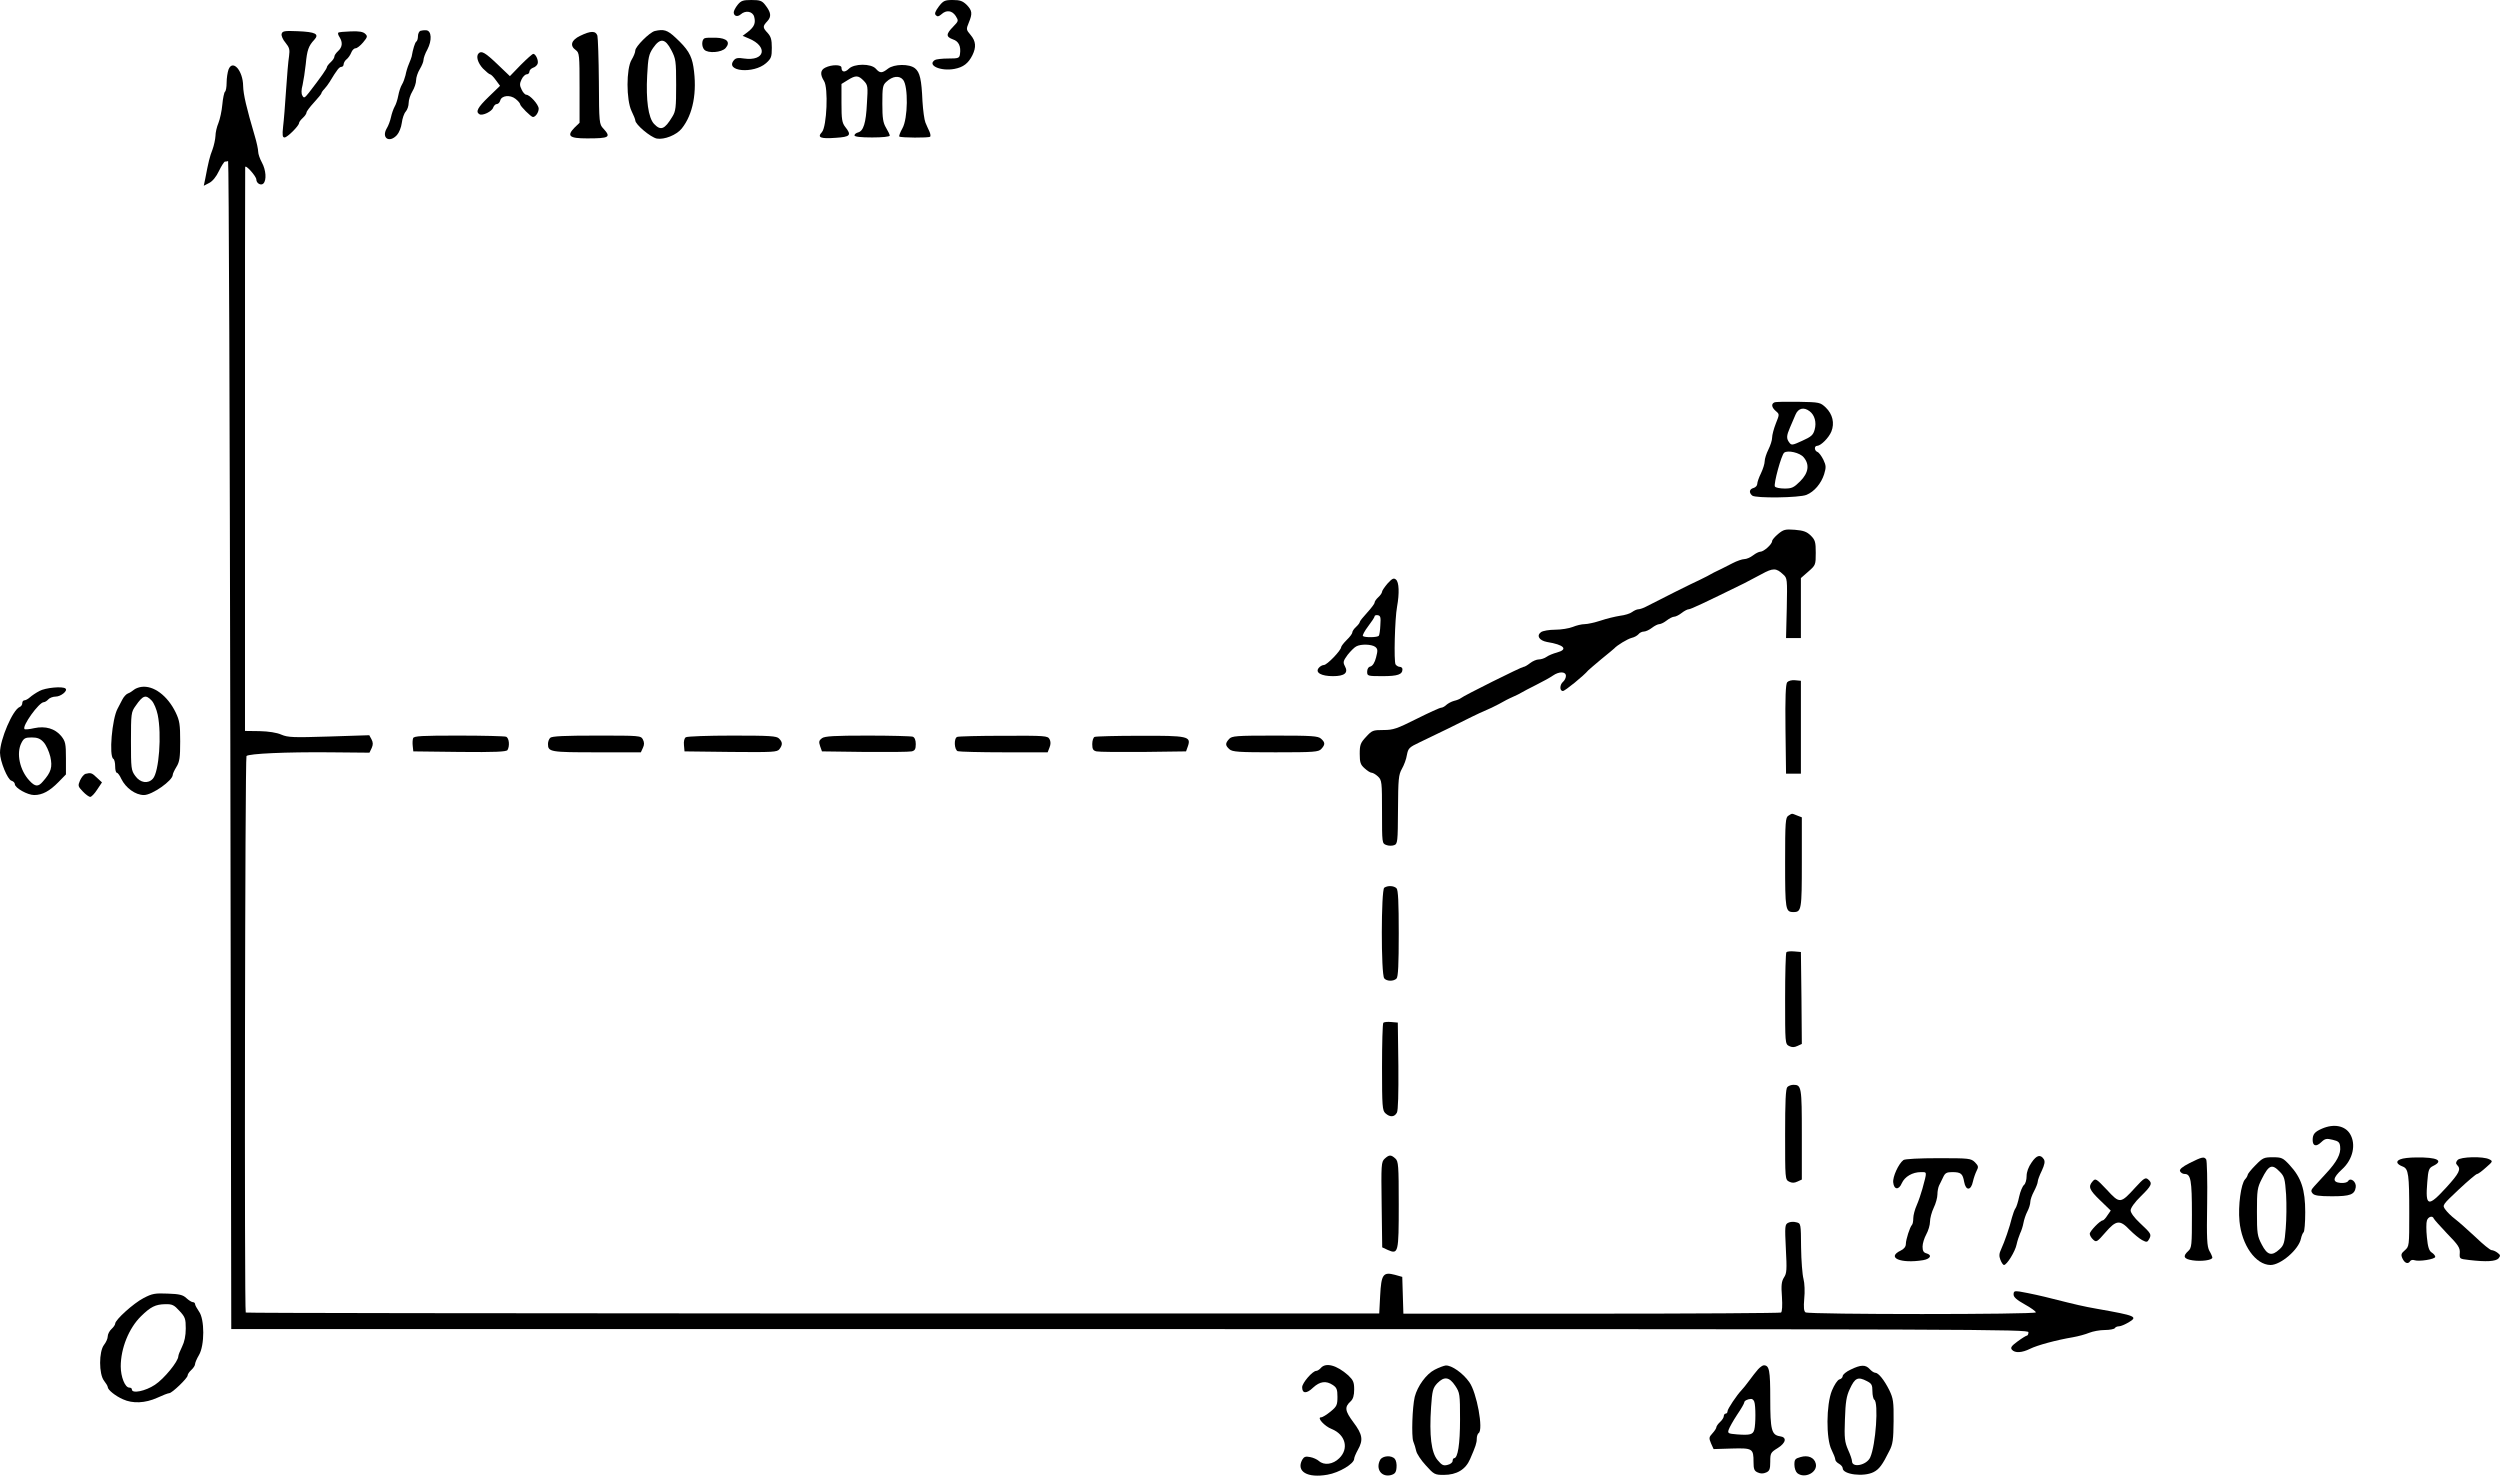 <?xml version="1.0" standalone="no"?>
<!DOCTYPE svg PUBLIC "-//W3C//DTD SVG 20010904//EN"
 "http://www.w3.org/TR/2001/REC-SVG-20010904/DTD/svg10.dtd">
<svg version="1.0" xmlns="http://www.w3.org/2000/svg"
 width="1345.852pt" height="794.408pt" viewBox="0 0 1345.852 794.408"
 preserveAspectRatio="xMidYMid meet">
<g transform="translate(-136,812) scale(0.1,-0.1)"
fill="#000000" stroke="none">
<g>
<path d="M5331 8094 c-12 -15 -21 -33 -21 -40 0 -21 20 -27 38 -11 26 23 64
16 72 -13 9 -34 1 -54 -33 -81 l-29 -22 33 -14 c106 -44 87 -124 -26 -108 -31
5 -44 3 -54 -9 -51 -61 106 -75 173 -16 28 25 31 34 31 83 0 44 -5 60 -22 79
-28 30 -28 36 -2 64 23 25 20 47 -12 88 -17 22 -28 26 -74 26 -46 0 -56 -4
-74 -26z"/>
</g>
<g>
<path d="M6414 8085 c-20 -27 -24 -39 -16 -47 9 -9 16 -7 30 5 27 25 57 21 77
-9 16 -26 16 -27 -14 -58 -39 -40 -39 -54 -1 -68 31 -10 44 -37 38 -79 -3 -22
-8 -24 -63 -24 -33 0 -66 -4 -72 -8 -44 -28 30 -62 105 -48 48 9 75 30 97 74
21 43 19 75 -10 109 -24 28 -24 31 -10 65 21 50 19 66 -11 97 -22 21 -36 26
-75 26 -43 0 -51 -4 -75 -35z"/>
</g>
<g>
<path d="M2876 7937 c-2 -10 7 -31 21 -47 21 -26 24 -37 19 -73 -4 -23 -11
-105 -16 -182 -5 -77 -12 -166 -16 -197 -5 -47 -3 -58 8 -58 15 0 78 63 78 78
0 5 9 17 20 27 11 10 20 23 20 29 0 6 18 30 40 54 22 24 40 46 40 49 0 4 7 15
17 25 9 10 21 26 27 36 40 66 52 82 64 82 6 0 12 6 12 14 0 7 7 20 16 27 9 7
20 23 25 36 5 13 15 23 23 23 8 0 26 14 41 32 23 28 25 33 11 46 -11 11 -33
15 -78 13 -34 -1 -65 -4 -67 -7 -3 -3 0 -14 7 -24 18 -29 15 -54 -8 -75 -11
-10 -20 -23 -20 -30 0 -7 -9 -20 -20 -30 -11 -10 -20 -22 -20 -26 0 -8 -32
-54 -97 -138 -23 -29 -27 -31 -35 -16 -7 11 -6 32 1 58 5 23 13 74 17 112 7
75 15 98 46 131 28 31 7 42 -89 46 -72 3 -83 1 -87 -15z"/>
</g>
<g>
<path d="M3623 7954 c-7 -3 -13 -16 -13 -29 0 -13 -4 -26 -9 -29 -7 -5 -18
-40 -25 -81 -1 -5 -8 -23 -15 -40 -7 -16 -15 -43 -18 -60 -4 -16 -12 -39 -19
-50 -7 -11 -16 -38 -20 -60 -4 -22 -13 -49 -20 -60 -6 -11 -15 -36 -19 -55 -4
-19 -14 -47 -23 -61 -30 -52 14 -81 55 -36 11 12 23 41 26 65 3 24 12 51 21
61 9 10 16 31 16 47 0 16 9 44 20 62 11 18 20 45 20 60 0 15 9 42 20 60 11 18
20 40 20 50 0 9 9 35 21 56 25 48 23 100 -6 103 -11 1 -26 -1 -32 -3z"/>
</g>
<g>
<path d="M4885 7953 c-28 -7 -105 -84 -105 -105 0 -10 -9 -32 -20 -50 -29 -48
-29 -216 0 -276 11 -22 20 -45 20 -50 0 -22 82 -91 116 -98 40 -7 106 19 134
54 61 76 84 196 63 332 -10 63 -31 97 -97 158 -44 41 -63 46 -111 35z m89
-103 c24 -46 26 -58 26 -187 0 -122 -2 -142 -21 -172 -41 -68 -62 -76 -98 -38
-31 33 -44 129 -37 261 5 97 9 114 32 148 38 55 65 52 98 -12z"/>
</g>
<g>
<path d="M4483 7927 c-48 -23 -57 -53 -23 -77 19 -14 20 -26 20 -203 l0 -188
-26 -25 c-45 -46 -30 -59 66 -59 121 0 131 6 88 53 -22 23 -23 30 -24 251 -1
125 -5 237 -8 249 -9 27 -36 27 -93 -1z"/>
</g>
<g>
<path d="M5153 7914 c-16 -7 -17 -46 -1 -62 20 -20 92 -15 114 9 28 32 8 54
-52 56 -27 1 -55 0 -61 -3z"/>
</g>
<g>
<path d="M3937 7833 c-16 -15 -5 -52 23 -82 17 -17 34 -31 38 -31 5 0 19 -14
31 -31 l23 -31 -61 -59 c-60 -58 -72 -81 -50 -94 16 -10 68 15 74 36 4 10 12
19 20 19 7 0 15 8 18 19 7 27 53 32 82 9 14 -11 25 -24 25 -29 0 -10 59 -69
69 -69 14 0 31 25 31 45 0 22 -48 75 -67 75 -6 0 -18 12 -25 28 -11 22 -11 32
0 55 7 15 20 27 28 27 7 0 14 6 14 14 0 8 9 17 19 21 11 3 22 13 25 21 7 17
-10 54 -23 54 -5 0 -35 -27 -68 -60 l-58 -60 -68 65 c-65 62 -85 73 -100 58z"/>
</g>
<g>
<path d="M2590 7745 c-5 -14 -10 -46 -10 -70 0 -24 -4 -46 -9 -49 -4 -3 -11
-34 -14 -68 -3 -35 -13 -80 -21 -100 -9 -21 -16 -52 -16 -70 -1 -18 -8 -51
-16 -73 -15 -38 -22 -67 -39 -157 l-8 -38 29 15 c18 9 38 33 53 65 13 27 28
50 32 50 5 0 12 1 17 3 4 1 9 -1413 12 -3143 l5 -3145 4838 0 c4600 0 4837 -1
4837 -17 0 -10 -4 -18 -8 -18 -4 0 -27 -14 -50 -31 -34 -25 -40 -34 -31 -45
16 -19 54 -17 98 5 38 19 141 47 230 62 29 5 69 16 88 24 20 8 57 15 84 15 26
0 51 5 54 10 3 6 14 10 23 10 9 0 32 10 51 21 52 31 40 36 -169 73 -74 13
-116 23 -235 53 -62 16 -125 30 -182 40 -28 4 -33 2 -33 -16 0 -14 17 -29 60
-53 33 -18 60 -38 60 -43 0 -12 -1221 -12 -1240 0 -9 6 -11 26 -7 74 4 36 2
84 -4 106 -6 22 -12 98 -13 169 -1 130 -1 130 -26 136 -14 4 -33 3 -44 -3 -17
-9 -18 -18 -12 -139 6 -113 5 -133 -10 -155 -13 -21 -16 -41 -11 -105 3 -46 1
-80 -5 -84 -5 -3 -465 -6 -1021 -6 l-1012 0 -3 99 -3 99 -39 11 c-64 17 -74 3
-80 -112 l-5 -96 -3049 0 c-1677 1 -3051 2 -3053 5 -8 8 -4 2989 4 2996 13 13
214 22 445 20 l217 -2 12 25 c8 18 8 30 -1 47 l-12 22 -217 -7 c-191 -6 -221
-5 -256 10 -24 11 -70 18 -118 19 l-78 1 0 1510 c0 831 0 1517 1 1525 1 17 59
-48 60 -66 0 -21 25 -35 38 -22 18 18 14 73 -8 113 -11 20 -20 46 -20 58 0 12
-8 51 -19 87 -44 149 -61 222 -62 267 -1 84 -57 146 -79 88z"/>
</g>
<g>
<path d="M5803 7756 c-27 -13 -29 -37 -7 -72 24 -36 15 -245 -11 -275 -27 -29
-9 -37 73 -31 80 5 88 14 52 59 -17 22 -20 41 -20 129 l0 102 34 21 c43 27 57
26 86 -4 22 -23 23 -30 17 -122 -5 -106 -19 -149 -48 -156 -11 -3 -19 -10 -19
-16 0 -7 33 -11 95 -11 55 0 95 4 95 10 0 5 -9 24 -20 42 -16 27 -20 51 -20
130 0 86 2 100 21 117 34 32 71 36 91 11 28 -35 26 -209 -4 -261 -12 -21 -19
-41 -17 -44 8 -7 159 -8 166 -1 4 3 2 16 -4 29 -6 12 -15 33 -21 47 -6 14 -13
66 -16 115 -5 118 -14 156 -40 177 -30 25 -113 24 -146 -2 -32 -25 -43 -25
-65 0 -26 29 -117 28 -145 0 -22 -22 -40 -19 -40 6 0 17 -53 17 -87 0z"/>
</g>
<g>
<path d="M10913 5954 c-19 -8 -16 -27 7 -47 20 -17 20 -17 0 -67 -11 -28 -20
-62 -20 -76 0 -14 -9 -42 -20 -64 -11 -22 -20 -50 -20 -63 0 -13 -9 -42 -20
-65 -11 -22 -20 -48 -20 -57 0 -9 -9 -19 -20 -22 -23 -6 -26 -25 -7 -41 18
-15 254 -12 292 4 42 17 79 61 95 111 11 37 11 46 -4 78 -10 20 -24 39 -32 42
-17 6 -19 33 -1 33 20 1 62 43 76 77 18 45 7 93 -30 129 -30 28 -33 29 -147
31 -64 1 -123 0 -129 -3z m189 -48 c27 -20 38 -60 27 -99 -8 -29 -18 -38 -67
-60 -52 -24 -58 -25 -69 -10 -17 22 -16 37 3 81 9 21 22 52 30 70 15 35 45 42
76 18z m-32 -248 c33 -39 26 -84 -19 -129 -34 -34 -45 -39 -84 -39 -25 0 -49
5 -52 11 -8 13 35 171 50 182 19 15 85 0 105 -25z"/>
</g>
<g>
<path d="M10932 5245 c-18 -15 -32 -32 -32 -38 0 -17 -45 -57 -63 -57 -8 0
-26 -9 -40 -20 -14 -11 -35 -20 -47 -20 -11 0 -40 -10 -63 -22 -23 -12 -50
-25 -59 -30 -24 -11 -60 -29 -78 -40 -8 -4 -26 -13 -40 -20 -28 -12 -238 -117
-285 -142 -16 -9 -37 -16 -45 -16 -8 0 -23 -7 -34 -15 -10 -8 -39 -17 -65 -20
-25 -4 -72 -15 -104 -26 -31 -10 -70 -19 -86 -19 -16 0 -45 -7 -64 -15 -20 -8
-63 -15 -95 -15 -32 0 -66 -6 -76 -13 -26 -19 -10 -45 32 -53 93 -15 116 -40
53 -57 -19 -5 -44 -15 -55 -23 -11 -8 -30 -14 -42 -14 -12 0 -33 -9 -47 -20
-14 -11 -29 -20 -35 -20 -11 0 -322 -155 -337 -168 -6 -5 -23 -12 -37 -15 -15
-4 -33 -14 -42 -22 -8 -8 -21 -15 -28 -15 -7 0 -66 -27 -132 -60 -106 -53
-125 -60 -178 -60 -57 0 -62 -2 -94 -37 -30 -32 -34 -43 -34 -91 0 -46 4 -59
26 -78 14 -13 31 -24 38 -24 7 0 22 -9 34 -20 21 -20 22 -29 22 -191 0 -167 0
-170 23 -178 12 -5 31 -5 42 -1 19 7 20 17 21 191 1 165 3 188 21 220 11 19
24 53 27 75 7 36 12 41 69 68 94 45 230 111 252 123 11 6 43 21 70 34 28 12
57 25 65 29 17 8 58 29 80 42 8 4 26 13 40 19 14 6 32 15 40 20 8 5 44 24 80
42 36 18 76 40 90 50 33 23 70 23 70 -2 0 -10 -7 -24 -15 -31 -19 -16 -20 -50
-1 -50 11 0 113 83 136 111 3 3 34 30 70 60 36 29 67 55 70 58 15 17 71 51 94
57 14 3 30 12 37 20 6 8 19 14 29 14 9 0 29 9 43 20 14 11 32 20 40 20 8 0 26
9 40 20 14 11 32 20 40 20 8 0 26 9 40 20 14 11 31 20 38 20 11 0 85 35 299
140 19 10 61 32 93 49 62 34 79 34 116 -1 23 -20 23 -25 20 -182 l-4 -161 40
0 40 0 0 162 0 161 40 35 c39 34 40 36 40 101 0 58 -3 69 -27 93 -22 21 -39
27 -86 31 -52 4 -61 1 -90 -23z"/>
</g>
<g>
<path d="M8830 4979 c-16 -19 -30 -39 -30 -45 0 -6 -9 -19 -20 -29 -11 -10
-20 -23 -20 -29 0 -6 -18 -30 -40 -54 -22 -24 -40 -46 -40 -51 0 -4 -9 -16
-20 -26 -11 -10 -20 -23 -20 -30 0 -6 -13 -24 -30 -40 -16 -16 -30 -34 -30
-39 -1 -18 -76 -96 -93 -96 -8 0 -21 -7 -28 -16 -20 -25 14 -44 77 -44 63 0
84 18 64 54 -11 21 -9 28 15 61 16 20 36 40 46 45 25 14 82 12 102 -2 14 -11
15 -19 5 -57 -7 -28 -18 -45 -30 -49 -11 -2 -18 -13 -18 -28 0 -23 2 -24 83
-24 82 0 107 9 107 37 0 7 -6 13 -14 13 -8 0 -18 6 -23 13 -10 16 -4 247 8
311 13 72 11 132 -6 146 -12 10 -20 6 -45 -21z m-39 -224 c-1 -28 -5 -53 -8
-57 -5 -10 -77 -11 -86 -2 -3 4 9 27 28 52 19 25 35 49 35 54 0 5 8 8 18 6 14
-3 16 -12 13 -53z"/>
</g>
<g>
<path d="M10981 4447 c-8 -11 -11 -81 -9 -253 l3 -239 40 0 40 0 0 250 0 250
-31 3 c-18 2 -36 -3 -43 -11z"/>
</g>
<g>
<path d="M2120 4422 c-14 -2 -32 -9 -40 -16 -8 -7 -22 -16 -31 -19 -9 -3 -23
-18 -31 -34 -8 -15 -19 -37 -25 -48 -30 -55 -47 -255 -23 -270 6 -3 10 -22 10
-41 0 -19 4 -34 9 -34 5 0 16 -15 24 -33 24 -49 76 -87 122 -87 44 0 155 78
155 109 0 6 9 25 20 43 17 27 20 51 20 137 0 90 -3 111 -24 155 -44 91 -120
148 -186 138z m57 -74 c12 -13 26 -47 32 -76 22 -106 7 -308 -26 -344 -26 -29
-68 -23 -95 15 -22 30 -23 41 -23 187 0 148 1 157 25 190 40 58 55 62 87 28z"/>
</g>
<g>
<path d="M1572 4400 c-19 -10 -41 -25 -51 -34 -10 -9 -23 -16 -29 -16 -7 0
-12 -7 -12 -15 0 -9 -6 -18 -14 -21 -37 -14 -106 -175 -106 -246 0 -46 41
-146 62 -151 10 -3 18 -11 18 -19 1 -20 68 -58 104 -58 44 0 83 21 131 70 l40
41 0 87 c0 79 -3 91 -25 119 -34 41 -85 56 -146 43 -25 -6 -49 -8 -52 -5 -15
15 78 145 104 145 6 0 17 7 24 15 7 8 25 15 40 15 27 0 66 31 53 43 -14 14
-109 5 -141 -13z m23 -276 c13 -14 29 -49 36 -78 12 -56 5 -82 -40 -133 -25
-30 -42 -29 -73 5 -52 56 -71 147 -43 202 13 26 21 30 56 30 30 0 46 -6 64
-26z"/>
</g>
<g>
<path d="M3584 4146 c-3 -8 -4 -27 -2 -43 l3 -28 249 -3 c193 -2 251 1 258 10
13 22 9 66 -8 72 -9 3 -123 6 -255 6 -197 0 -241 -2 -245 -14z"/>
</g>
<g>
<path d="M4322 4148 c-7 -7 -12 -21 -12 -33 0 -43 12 -45 262 -45 l238 0 11
24 c8 17 8 29 0 45 -11 21 -17 21 -249 21 -172 0 -241 -3 -250 -12z"/>
</g>
<g>
<path d="M5052 4151 c-8 -5 -12 -22 -10 -42 l3 -34 249 -3 c228 -2 250 -1 262
15 18 24 17 38 -2 57 -13 14 -50 16 -252 16 -130 0 -243 -4 -250 -9z"/>
</g>
<g>
<path d="M5785 4146 c-16 -12 -18 -19 -10 -43 l10 -28 230 -3 c127 -1 240 0
253 3 17 4 22 12 22 39 0 22 -6 36 -16 40 -9 3 -118 6 -243 6 -179 0 -231 -3
-246 -14z"/>
</g>
<g>
<path d="M6513 4153 c-19 -7 -16 -70 3 -77 9 -3 121 -6 250 -6 l234 0 10 26
c7 17 7 32 0 45 -10 18 -23 19 -248 18 -130 0 -243 -3 -249 -6z"/>
</g>
<g>
<path d="M7253 4153 c-7 -2 -13 -20 -13 -39 0 -27 5 -35 23 -39 12 -3 125 -4
252 -3 l230 3 10 28 c18 53 0 57 -259 56 -127 0 -237 -3 -243 -6z"/>
</g>
<g>
<path d="M7977 4142 c-22 -24 -21 -35 1 -55 16 -15 49 -17 249 -17 210 0 231
2 246 18 22 24 21 35 -1 55 -16 15 -49 17 -249 17 -210 0 -231 -2 -246 -18z"/>
</g>
<g>
<path d="M1820 3954 c-9 -3 -21 -18 -29 -35 -12 -29 -12 -32 15 -60 15 -16 33
-29 40 -29 6 0 23 17 37 39 l26 39 -28 26 c-27 26 -32 27 -61 20z"/>
</g>
<g>
<path d="M10988 3729 c-16 -9 -18 -32 -18 -252 0 -255 2 -267 45 -267 43 0 45
12 45 267 l0 243 -26 10 c-30 12 -25 12 -46 -1z"/>
</g>
<g>
<path d="M8812 3341 c-17 -11 -18 -467 0 -488 13 -16 50 -17 66 -1 9 9 12 77
12 243 0 166 -3 234 -12 243 -14 14 -47 16 -66 3z"/>
</g>
<g>
<path d="M10977 2994 c-4 -4 -7 -117 -7 -250 0 -238 0 -244 21 -255 16 -8 28
-8 45 0 l24 11 -2 247 -3 248 -35 3 c-20 2 -39 0 -43 -4z"/>
</g>
<g>
<path d="M8807 2614 c-4 -4 -7 -112 -7 -239 0 -212 2 -233 18 -248 25 -23 49
-21 62 3 7 12 9 103 8 252 l-3 233 -35 3 c-20 2 -39 0 -43 -4z"/>
</g>
<g>
<path d="M10982 2268 c-9 -9 -12 -79 -12 -255 0 -237 0 -243 21 -254 16 -8 28
-8 45 0 l24 11 0 243 c0 255 -2 267 -45 267 -12 0 -26 -5 -33 -12z"/>
</g>
<g>
<path d="M13860 2044 c-39 -17 -50 -30 -50 -61 0 -33 19 -38 46 -12 21 20 29
21 62 13 31 -7 38 -14 40 -37 5 -38 -18 -82 -74 -142 -25 -27 -55 -60 -66 -72
-17 -19 -19 -25 -8 -38 9 -11 34 -15 104 -15 99 0 122 9 128 49 4 29 -28 54
-41 33 -5 -8 -22 -12 -42 -10 -44 4 -41 27 9 73 59 53 77 135 43 191 -27 44
-87 56 -151 28z"/>
</g>
<g>
<path d="M8814 1882 c-18 -17 -19 -31 -16 -248 l3 -229 30 -14 c57 -25 59 -16
59 244 0 212 -2 233 -18 248 -24 22 -34 21 -58 -1z"/>
</g>
<g>
<path d="M12297 1862 c-17 -24 -27 -51 -27 -74 0 -19 -6 -41 -14 -47 -8 -7
-20 -35 -26 -63 -6 -29 -15 -57 -20 -63 -5 -6 -13 -29 -19 -50 -12 -51 -40
-131 -58 -170 -11 -23 -12 -37 -4 -57 6 -16 15 -28 19 -28 16 0 61 74 68 110
4 19 13 46 19 60 7 14 15 39 18 56 3 17 12 45 21 62 9 17 16 40 16 52 0 11 9
37 20 57 11 21 20 44 20 52 0 8 10 35 22 59 15 33 18 49 11 61 -18 28 -39 23
-66 -17z"/>
</g>
<g>
<path d="M11607 1875 c-26 -19 -59 -91 -55 -121 4 -39 30 -42 46 -4 16 36 58
60 103 60 34 0 34 6 8 -90 -7 -25 -20 -64 -30 -87 -11 -24 -19 -56 -19 -71 0
-16 -3 -32 -7 -36 -11 -11 -33 -79 -33 -103 0 -14 -10 -27 -27 -35 -80 -38 -2
-72 120 -52 40 7 50 28 17 37 -15 4 -20 14 -20 36 0 17 9 46 20 66 11 20 20
50 20 68 0 18 9 52 20 75 11 22 20 55 20 72 0 16 4 38 9 48 5 9 14 29 22 45
10 22 19 27 48 27 48 0 57 -8 65 -53 9 -49 37 -47 47 2 4 18 13 44 20 58 11
21 10 26 -9 46 -22 21 -30 22 -197 22 -101 0 -180 -4 -188 -10z"/>
</g>
<g>
<path d="M13148 1859 c-41 -21 -56 -34 -52 -44 4 -8 14 -15 25 -15 33 0 39
-33 39 -218 0 -166 -1 -180 -20 -197 -31 -28 -24 -43 24 -50 47 -7 106 1 106
15 0 4 -7 21 -16 36 -13 24 -15 65 -12 254 2 124 -1 231 -5 238 -11 17 -23 14
-89 -19z"/>
</g>
<g>
<path d="M13502 1847 c-23 -23 -42 -47 -42 -52 0 -4 -6 -16 -14 -24 -22 -24
-38 -143 -30 -225 12 -129 87 -235 167 -236 55 0 152 83 164 142 3 15 10 31
14 34 5 3 9 52 9 108 0 122 -21 186 -84 254 -36 39 -43 42 -91 42 -47 0 -54
-3 -93 -43z m131 -35 c25 -25 28 -38 34 -123 3 -52 2 -134 -2 -182 -6 -77 -10
-91 -33 -112 -42 -39 -66 -33 -96 25 -24 46 -26 59 -26 176 0 116 2 130 26
177 38 76 55 83 97 39z"/>
</g>
<g>
<path d="M14282 1879 c-26 -10 -21 -26 13 -39 31 -12 35 -42 35 -251 0 -176 0
-179 -24 -200 -20 -17 -22 -24 -12 -45 12 -25 30 -31 41 -13 4 6 14 8 22 5 24
-9 113 5 113 18 0 6 -9 17 -19 23 -14 9 -21 29 -26 82 -4 38 -4 79 0 90 6 21
31 29 37 11 2 -5 34 -41 72 -81 60 -61 70 -77 68 -104 -2 -32 -2 -32 50 -38
92 -11 144 -8 159 9 11 14 10 18 -6 30 -10 8 -25 14 -32 14 -7 0 -47 32 -87
71 -41 38 -90 82 -110 97 -20 15 -43 38 -52 51 -17 23 -16 24 72 107 49 46 94
84 99 84 6 0 27 16 48 35 37 32 38 34 18 44 -32 17 -156 14 -171 -4 -10 -12
-10 -19 -2 -27 22 -22 12 -43 -59 -121 -98 -107 -113 -103 -102 29 5 67 9 76
31 87 60 29 23 48 -92 46 -33 0 -71 -4 -84 -10z"/>
</g>
<g>
<path d="M12626 1761 c-26 -29 -19 -46 40 -103 l57 -55 -18 -26 c-9 -15 -21
-27 -25 -27 -14 0 -70 -58 -70 -72 0 -8 8 -22 18 -31 17 -16 21 -14 66 38 58
67 78 70 131 14 22 -22 52 -47 67 -55 25 -13 28 -12 38 6 13 25 11 29 -51 87
-29 27 -49 54 -49 67 0 13 22 44 55 76 59 58 64 70 39 91 -14 12 -23 6 -68
-43 -81 -89 -84 -89 -154 -13 -57 60 -61 63 -76 46z"/>
</g>
<g>
<path d="M2133 1132 c-54 -28 -153 -117 -153 -138 0 -6 -9 -19 -20 -29 -11
-10 -20 -28 -20 -39 0 -12 -9 -32 -20 -46 -28 -36 -28 -157 0 -193 11 -14 20
-29 20 -34 0 -15 41 -48 82 -66 52 -24 120 -21 184 8 30 14 59 25 65 25 15 0
99 81 99 95 0 7 9 20 20 30 11 10 20 24 20 31 0 7 9 29 21 49 31 52 31 194 0
235 -11 16 -21 34 -21 40 0 5 -5 10 -12 10 -6 0 -22 10 -35 22 -18 17 -37 22
-100 24 -69 3 -84 0 -130 -24z m193 -69 c31 -33 34 -43 34 -95 0 -39 -7 -72
-20 -98 -11 -22 -20 -45 -20 -51 0 -28 -77 -122 -126 -154 -51 -34 -124 -49
-124 -25 0 6 -6 10 -14 10 -23 0 -46 58 -46 114 0 98 44 206 109 270 52 51 78
64 130 65 38 1 48 -4 77 -36z"/>
</g>
<g>
<path d="M8470 755 c-7 -8 -18 -15 -24 -15 -20 0 -76 -65 -76 -88 0 -35 24
-36 59 -2 37 34 70 38 106 14 21 -14 25 -24 25 -64 0 -44 -4 -52 -37 -79 -21
-17 -43 -31 -51 -31 -25 0 18 -48 57 -63 74 -30 94 -105 41 -157 -34 -34 -82
-40 -110 -15 -9 8 -30 18 -47 21 -25 5 -33 2 -43 -15 -33 -63 28 -99 136 -80
64 11 144 59 144 86 0 7 9 28 20 48 30 53 25 83 -24 148 -46 62 -49 82 -15
113 13 12 19 31 19 64 0 39 -5 50 -32 76 -62 55 -121 71 -148 39z"/>
</g>
<g>
<path d="M9083 746 c-45 -23 -92 -88 -107 -146 -13 -56 -18 -210 -8 -239 6
-14 13 -38 16 -52 3 -15 26 -50 52 -78 43 -48 48 -51 96 -51 70 0 118 29 142
85 30 69 36 87 36 110 0 13 5 27 10 30 27 17 -10 219 -50 274 -34 49 -96 92
-127 90 -10 -1 -37 -11 -60 -23z m111 -86 c25 -38 26 -45 26 -182 0 -133 -12
-208 -32 -208 -4 0 -8 -7 -8 -15 0 -8 -12 -18 -27 -21 -22 -6 -31 -2 -54 26
-34 40 -45 132 -35 284 6 90 10 104 33 129 38 39 65 35 97 -13z"/>
</g>
<g>
<path d="M10824 748 c-11 -13 -32 -39 -47 -60 -15 -20 -32 -42 -40 -50 -27
-28 -77 -103 -77 -115 0 -7 -4 -13 -10 -13 -5 0 -10 -6 -10 -13 0 -8 -9 -22
-20 -32 -11 -10 -20 -23 -20 -28 0 -6 -10 -21 -21 -33 -19 -21 -20 -25 -8 -54
l14 -31 98 3 c112 3 117 0 117 -73 0 -38 4 -48 23 -56 15 -7 29 -7 45 0 18 8
22 18 22 58 0 46 2 50 41 74 44 28 50 58 11 63 -45 7 -52 34 -52 202 0 154 -5
180 -35 180 -6 0 -20 -10 -31 -22z m-20 -174 c8 -20 8 -122 0 -151 -7 -26 -23
-30 -92 -25 -49 4 -52 6 -46 25 4 12 24 48 45 80 22 32 39 62 39 67 0 9 17 18
36 19 7 1 15 -6 18 -15z"/>
</g>
<g>
<path d="M11323 747 c-24 -11 -43 -27 -43 -35 0 -7 -8 -16 -18 -18 -10 -3 -27
-29 -40 -60 -31 -76 -32 -260 -2 -319 11 -22 20 -45 20 -52 0 -7 9 -17 20 -23
11 -6 20 -17 20 -24 0 -34 113 -48 166 -21 30 15 48 39 85 114 19 36 22 61 23
160 1 105 -2 123 -23 167 -28 56 -59 94 -76 94 -7 0 -20 9 -30 20 -22 24 -47
24 -102 -3z m87 -62 c26 -13 30 -21 30 -55 0 -21 5 -42 10 -45 24 -15 8 -245
-22 -311 -19 -42 -98 -58 -98 -20 0 8 -9 35 -21 61 -18 42 -21 62 -17 164 3
93 8 125 26 163 28 61 44 68 92 43z"/>
</g>
<g>
<path d="M11053 276 c-29 -8 -33 -13 -33 -41 0 -18 7 -38 15 -45 40 -33 112 4
100 51 -8 33 -42 47 -82 35z"/>
</g>
<g>
<path d="M8790 261 c-26 -49 7 -95 58 -82 21 6 28 14 30 40 2 18 -2 39 -9 47
-17 21 -66 18 -79 -5z"/>
</g>
</g>
</svg>
